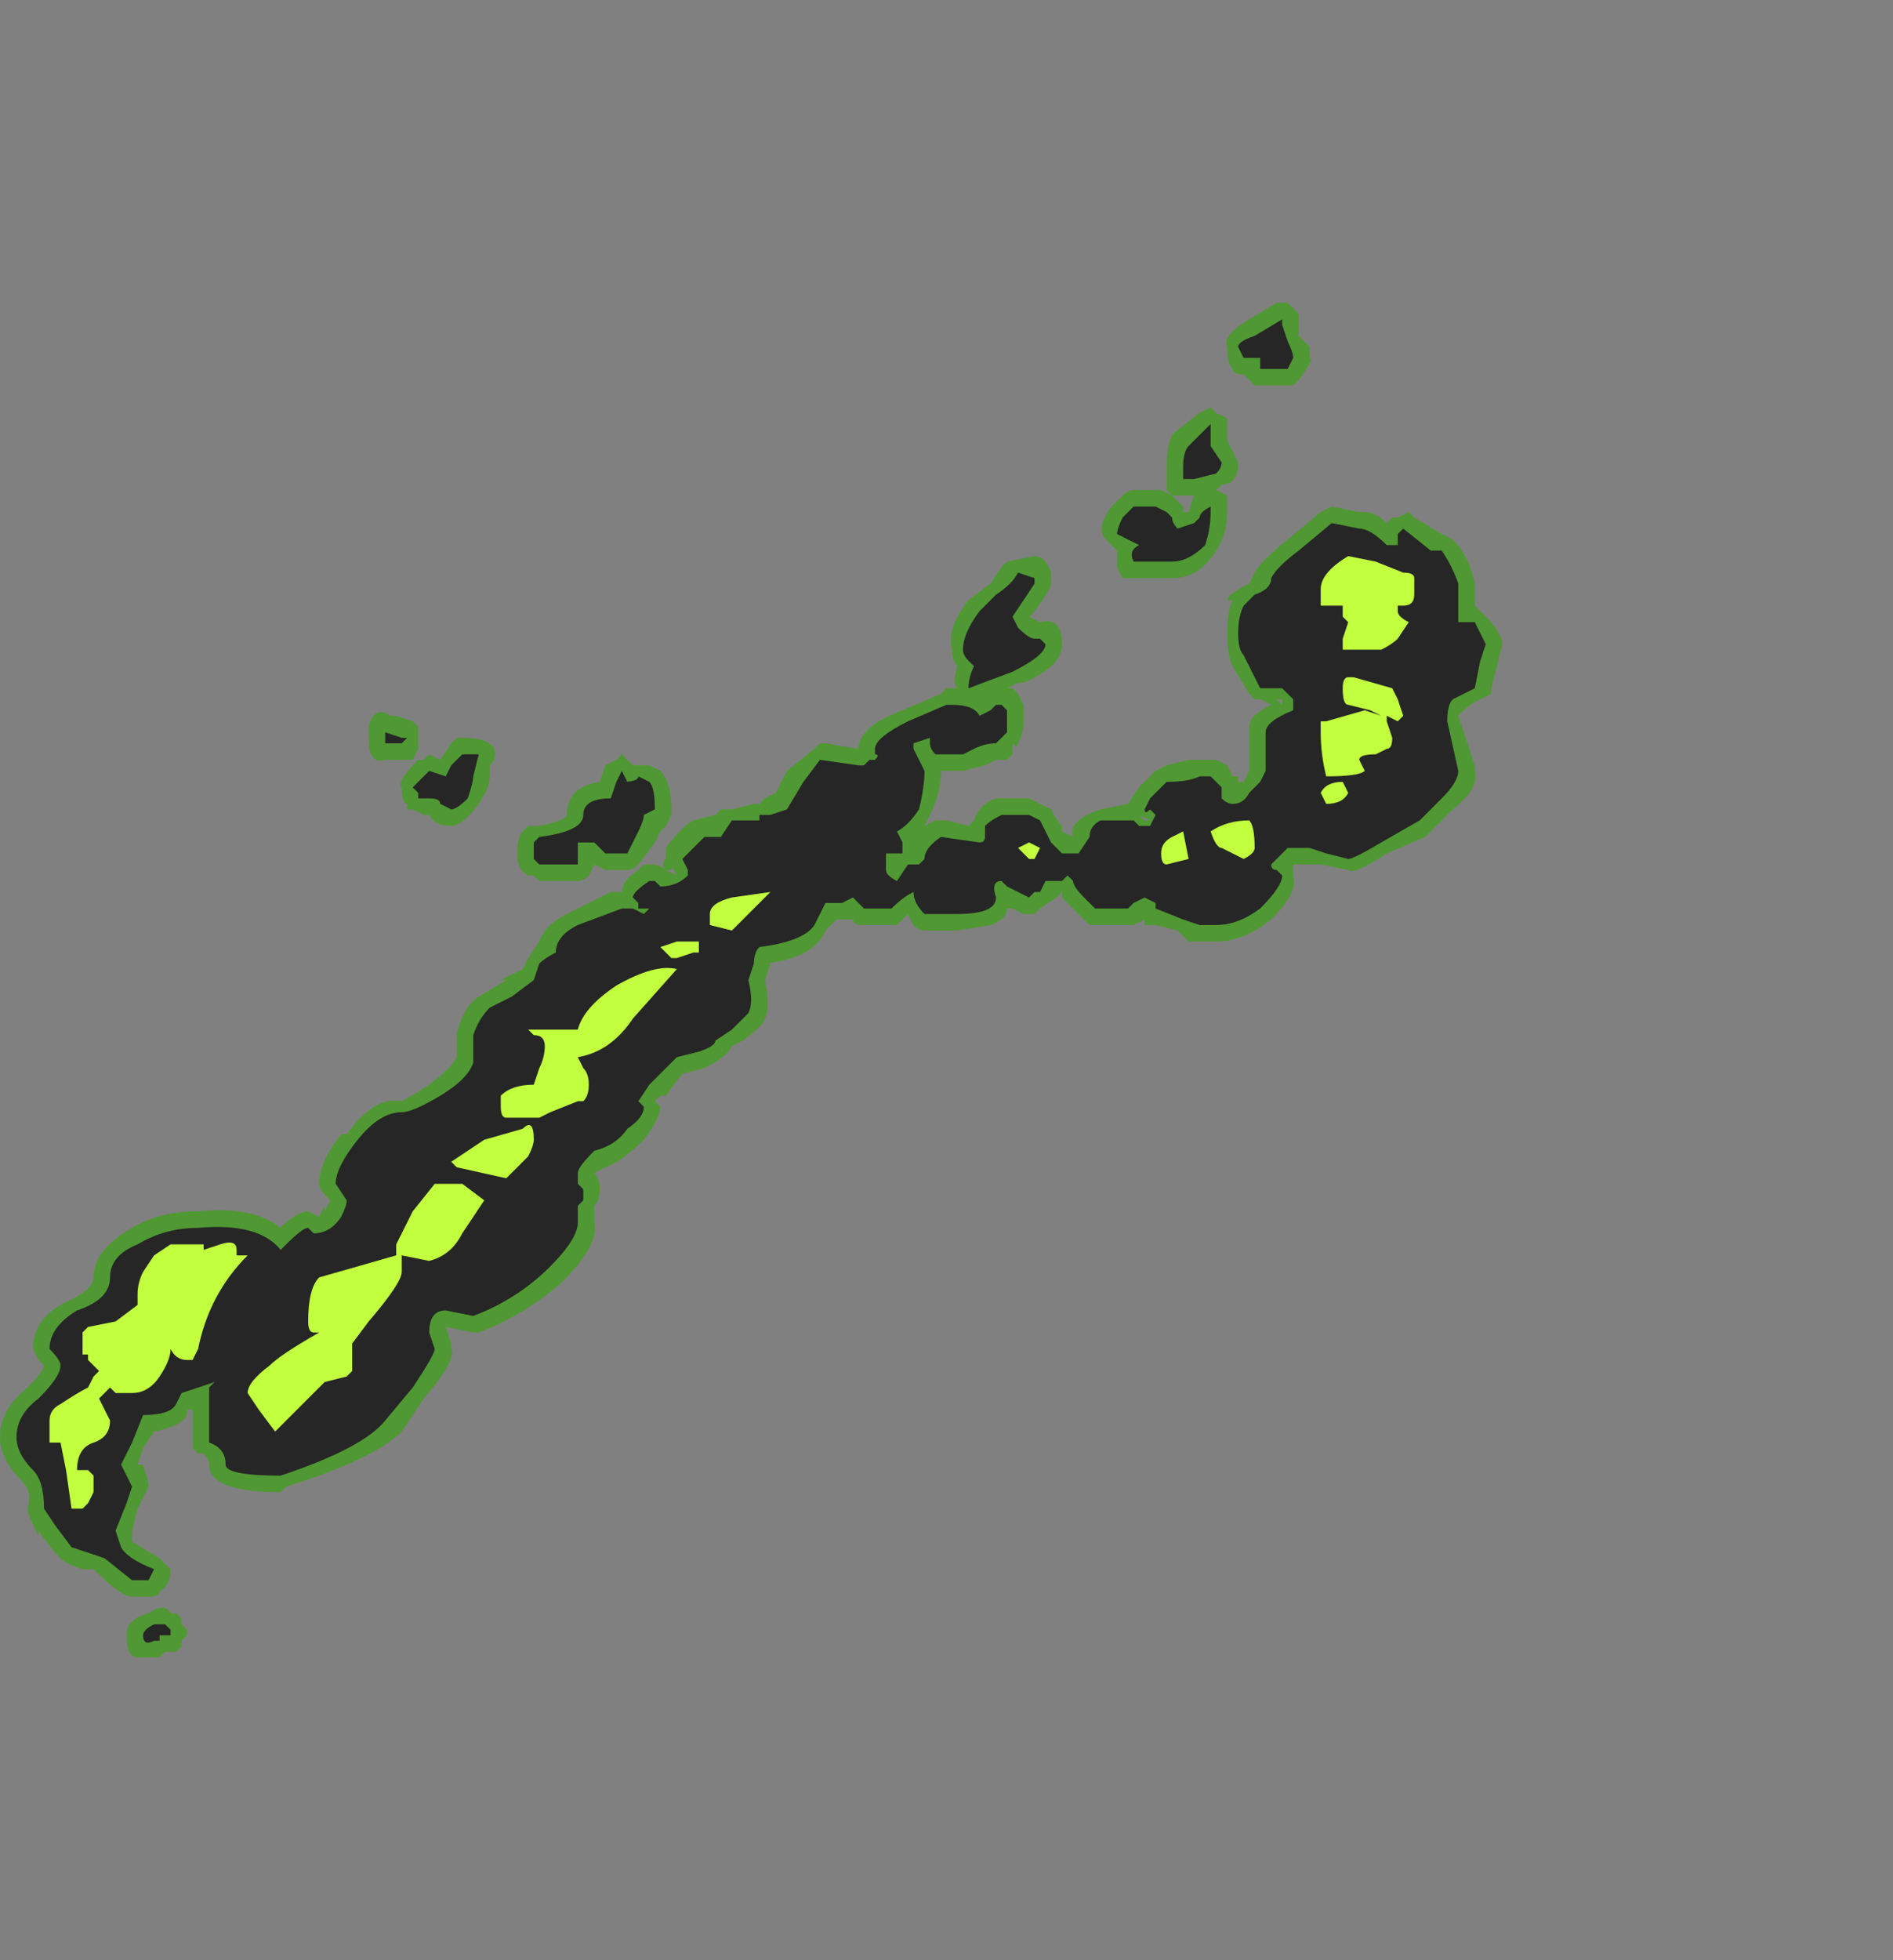 <?xml version="1.0" encoding="UTF-8" standalone="no"?>
<svg xmlns:ffdec="https://www.free-decompiler.com/flash" xmlns:xlink="http://www.w3.org/1999/xlink" ffdec:objectType="frame" height="124.6px" width="120.4px" xmlns="http://www.w3.org/2000/svg">
  <rect width="100%" height="100%" fill="#808080" stroke="none"/>
  <g transform="matrix(1.0, 0.0, 0.0, 1.0, 59.15, 105.35)">
    <use ffdec:characterId="4024" height="12.35" transform="matrix(7.0, 0.0, 0.0, 7.0, -59.15, -86.1)" width="13.65" xlink:href="#shape0"/>
  </g>
  <defs>
    <g id="shape0" transform="matrix(1.0, 0.0, 0.0, 1.0, 8.45, 12.3)">
      <path d="M3.3 -12.25 L3.35 -12.2 3.35 -12.0 3.45 -11.9 3.45 -11.8 Q3.5 -11.8 3.35 -11.6 L3.3 -11.55 2.95 -11.55 2.85 -11.65 Q2.75 -11.65 2.75 -11.7 2.7 -11.75 2.7 -11.9 2.65 -12.0 2.9 -12.15 L3.15 -12.3 3.25 -12.3 3.3 -12.25 M2.15 -10.8 Q2.15 -11.0 2.2 -11.1 2.25 -11.15 2.45 -11.3 L2.55 -11.35 2.6 -11.3 2.7 -11.25 Q2.7 -11.2 2.7 -11.1 L2.7 -11.05 2.8 -10.85 Q2.8 -10.65 2.65 -10.65 L2.6 -10.6 2.7 -10.55 2.7 -10.4 Q2.7 -10.2 2.6 -10.05 2.45 -9.8 2.2 -9.8 L1.85 -9.8 Q1.8 -9.8 1.75 -9.8 L1.7 -9.9 Q1.7 -9.95 1.7 -10.05 1.65 -10.1 1.6 -10.15 1.5 -10.25 1.65 -10.45 L1.75 -10.55 Q1.8 -10.6 1.85 -10.6 L2.1 -10.6 2.2 -10.55 2.3 -10.45 2.3 -10.4 2.35 -10.4 2.4 -10.55 2.3 -10.55 Q2.25 -10.55 2.2 -10.55 L2.15 -10.6 Q2.15 -10.65 2.15 -10.8 M2.7 -9.6 Q2.7 -9.65 2.9 -9.75 L2.95 -9.85 Q3.0 -9.95 3.25 -10.15 L3.55 -10.4 3.65 -10.45 3.9 -10.4 3.95 -10.4 Q4.05 -10.4 4.15 -10.3 L4.2 -10.35 4.25 -10.35 4.35 -10.4 4.4 -10.35 4.65 -10.2 4.75 -10.15 Q4.9 -10.0 4.95 -9.75 L4.95 -9.55 5.05 -9.45 Q5.2 -9.3 5.2 -9.2 L5.1 -8.8 5.1 -8.75 5.0 -8.7 Q4.9 -8.65 4.85 -8.6 L4.8 -8.55 4.95 -8.1 4.95 -8.05 Q5.0 -7.9 4.75 -7.7 L4.5 -7.45 4.15 -7.3 Q3.85 -7.1 3.8 -7.15 L3.55 -7.2 3.3 -7.2 3.3 -7.1 Q3.35 -6.95 3.1 -6.7 2.85 -6.5 2.6 -6.5 L2.35 -6.5 2.25 -6.6 2.05 -6.65 Q2.0 -6.65 1.95 -6.65 L1.95 -6.7 1.85 -6.65 1.45 -6.65 1.2 -6.9 1.2 -6.95 1.15 -6.9 1.0 -6.8 0.95 -6.75 0.85 -6.75 0.75 -6.8 0.7 -6.8 Q0.7 -6.7 0.55 -6.65 L0.25 -6.6 -0.05 -6.6 Q-0.1 -6.6 -0.15 -6.65 L-0.2 -6.75 -0.3 -6.65 -0.6 -6.65 Q-0.7 -6.65 -0.7 -6.7 L-0.85 -6.7 -0.95 -6.6 Q-1.05 -6.35 -1.5 -6.3 L-1.45 -6.3 -1.5 -6.15 Q-1.45 -5.9 -1.5 -5.8 -1.5 -5.75 -1.7 -5.6 L-1.8 -5.55 Q-1.85 -5.45 -2.05 -5.35 L-2.25 -5.3 -2.4 -5.1 -2.45 -5.1 -2.5 -5.05 -2.45 -5.0 Q-2.45 -4.9 -2.6 -4.7 -2.8 -4.5 -2.95 -4.45 L-3.05 -4.4 Q-3.0 -4.35 -3.0 -4.25 -3.0 -4.15 -3.05 -4.1 L-3.05 -3.95 Q-3.0 -3.75 -3.35 -3.4 -3.7 -3.1 -4.1 -2.95 L-4.15 -2.95 -4.4 -3.0 -4.35 -2.85 -4.35 -2.8 Q-4.3 -2.7 -4.6 -2.35 L-4.8 -2.05 Q-5.05 -1.8 -5.85 -1.55 L-5.9 -1.5 Q-6.55 -1.5 -6.55 -1.75 -6.55 -1.8 -6.6 -1.85 L-6.65 -1.85 -6.7 -1.9 -6.7 -2.25 -6.75 -2.25 -6.75 -2.2 Q-6.8 -2.1 -7.05 -2.05 L-7.15 -1.9 -7.2 -1.75 -7.15 -1.75 Q-7.1 -1.6 -7.1 -1.55 L-7.2 -1.35 -7.25 -1.15 -7.25 -1.05 -7.0 -0.9 -6.9 -0.8 Q-6.9 -0.65 -7.0 -0.6 -7.0 -0.55 -7.1 -0.55 L-7.25 -0.55 Q-7.35 -0.55 -7.6 -0.8 L-7.7 -0.8 Q-7.85 -0.85 -7.9 -0.9 -8.0 -1.0 -8.1 -1.15 L-8.1 -1.1 Q-8.2 -1.3 -8.2 -1.35 -8.15 -1.5 -8.25 -1.6 -8.45 -1.8 -8.45 -2.0 -8.45 -2.25 -8.2 -2.45 -8.05 -2.6 -8.05 -2.65 L-8.1 -2.7 -8.15 -2.8 Q-8.15 -3.1 -7.8 -3.25 -7.6 -3.35 -7.6 -3.45 -7.6 -3.7 -7.25 -3.9 -7.0 -4.05 -6.65 -4.05 -6.15 -4.1 -5.9 -3.9 -5.75 -4.05 -5.65 -4.05 L-5.55 -4.0 -5.5 -4.1 -5.5 -4.05 -5.45 -4.15 Q-5.55 -4.25 -5.55 -4.3 -5.55 -4.5 -5.35 -4.75 L-5.3 -4.75 Q-5.05 -5.1 -4.8 -5.05 -4.7 -5.1 -4.55 -5.2 -4.35 -5.35 -4.3 -5.45 -4.3 -5.5 -4.3 -5.65 -4.25 -5.9 -4.1 -6.0 L-3.85 -6.15 -3.9 -6.15 -3.7 -6.25 -3.65 -6.35 -3.55 -6.5 Q-3.5 -6.65 -3.3 -6.75 L-2.9 -6.95 -2.8 -6.95 Q-2.8 -7.05 -2.65 -7.15 L-2.6 -7.2 -2.55 -7.2 Q-2.45 -7.2 -2.4 -7.15 -2.45 -7.2 -2.4 -7.25 L-2.4 -7.35 Q-2.25 -7.55 -2.15 -7.6 L-1.95 -7.65 -1.9 -7.7 -1.8 -7.7 -1.6 -7.75 -1.55 -7.75 -1.5 -7.8 -1.4 -7.85 -1.3 -8.05 -1.05 -8.25 -1.0 -8.3 -0.95 -8.3 -0.65 -8.25 Q-0.65 -8.45 -0.25 -8.6 L0.1 -8.75 0.15 -8.8 0.25 -8.8 Q0.2 -8.85 0.25 -9.0 0.2 -9.05 0.2 -9.15 0.15 -9.35 0.35 -9.6 L0.55 -9.75 0.65 -9.9 0.7 -9.95 0.95 -10.0 Q1.05 -10.0 1.1 -9.85 L1.1 -9.75 Q1.1 -9.7 0.95 -9.5 L0.9 -9.45 1.0 -9.4 Q1.2 -9.45 1.2 -9.2 1.2 -9.0 0.85 -8.85 L0.8 -8.85 0.7 -8.8 0.75 -8.8 0.8 -8.75 0.85 -8.65 0.85 -8.5 Q0.85 -8.4 0.8 -8.3 0.8 -8.25 0.75 -8.3 L0.75 -8.2 0.7 -8.15 0.6 -8.15 0.5 -8.1 0.3 -8.05 0.1 -8.05 Q0.1 -7.85 0.0 -7.65 L-0.05 -7.55 0.05 -7.6 0.15 -7.6 0.35 -7.55 0.4 -7.6 Q0.45 -7.75 0.6 -7.8 L0.9 -7.8 1.1 -7.7 Q1.15 -7.6 1.2 -7.55 L1.2 -7.5 1.3 -7.45 Q1.25 -7.6 1.55 -7.7 L1.8 -7.75 1.9 -7.9 2.05 -8.05 2.15 -8.1 2.35 -8.15 2.6 -8.15 2.7 -8.1 2.75 -8.0 2.8 -8.0 2.8 -7.95 2.85 -7.95 2.9 -8.05 2.9 -8.45 Q2.9 -8.55 3.1 -8.65 L3.0 -8.7 2.95 -8.7 2.9 -8.75 2.75 -9.0 Q2.7 -9.1 2.7 -9.3 2.7 -9.5 2.75 -9.6 L2.7 -9.6 M0.5 -8.7 L0.5 -8.7 M1.9 -7.65 L1.95 -7.6 2.0 -7.6 1.9 -7.65 1.9 -7.65 M3.2 -8.7 L3.15 -8.7 3.2 -8.65 3.2 -8.7 M-4.65 -8.4 L-4.65 -8.25 -4.7 -8.15 -4.95 -8.15 Q-5.1 -8.1 -5.1 -8.35 L-5.1 -8.45 Q-5.05 -8.65 -4.9 -8.55 L-4.85 -8.55 -4.7 -8.5 -4.65 -8.45 -4.65 -8.4 M-4.45 -8.15 L-4.35 -8.3 -4.3 -8.35 -4.25 -8.35 Q-3.95 -8.35 -3.95 -8.2 -3.95 -8.15 -4.0 -8.1 L-4.0 -8.0 Q-4.0 -7.9 -4.1 -7.75 -4.25 -7.55 -4.35 -7.55 -4.5 -7.55 -4.55 -7.65 L-4.6 -7.65 -4.7 -7.7 -4.75 -7.7 -4.75 -7.75 Q-4.8 -7.75 -4.8 -7.9 -4.85 -7.95 -4.65 -8.15 L-4.6 -8.15 -4.55 -8.2 -4.45 -8.15 M-2.95 -8.1 L-2.85 -8.15 -2.8 -8.2 -2.7 -8.1 -2.55 -8.1 -2.45 -8.05 Q-2.35 -7.95 -2.35 -7.7 L-2.35 -7.65 -2.4 -7.55 -2.45 -7.5 -2.5 -7.4 -2.65 -7.2 Q-2.7 -7.15 -2.75 -7.15 L-2.95 -7.15 -3.05 -7.2 -3.1 -7.1 Q-3.15 -7.05 -3.2 -7.05 L-3.55 -7.05 -3.6 -7.1 -3.65 -7.1 Q-3.75 -7.15 -3.75 -7.3 -3.75 -7.45 -3.7 -7.5 L-3.65 -7.55 -3.55 -7.55 Q-3.3 -7.6 -3.3 -7.65 -3.3 -7.9 -3.0 -7.95 L-2.95 -8.1 M-2.35 -7.15 L-2.4 -7.15 -2.3 -7.1 Q-2.35 -7.2 -2.35 -7.15 M-0.6 -8.25 L-0.6 -8.25 M-6.95 -0.05 L-7.0 0.0 -7.2 0.0 Q-7.3 0.0 -7.3 -0.2 -7.3 -0.35 -7.1 -0.4 -6.95 -0.5 -6.9 -0.4 L-6.85 -0.4 -6.8 -0.35 -6.8 -0.3 -6.75 -0.25 -6.75 -0.2 -6.8 -0.15 -6.8 -0.1 -6.85 -0.05 -6.95 -0.05 M-2.6 -6.9 L-2.6 -6.9" fill="#31a800" fill-opacity="0.6" fill-rule="evenodd" stroke="none"/>
      <path d="M3.25 -11.95 Q3.3 -11.85 3.3 -11.8 L3.25 -11.7 3.0 -11.7 3.0 -11.8 2.85 -11.8 2.8 -11.9 Q2.8 -11.95 2.95 -12.0 L3.2 -12.15 3.2 -12.1 3.25 -11.95 M2.55 -11.1 L2.55 -11.0 2.65 -10.85 Q2.65 -10.8 2.6 -10.75 L2.4 -10.7 2.3 -10.7 2.3 -10.8 Q2.3 -10.95 2.35 -11.0 L2.55 -11.2 2.55 -11.1 M2.55 -10.4 Q2.55 -10.25 2.5 -10.1 2.35 -9.95 2.2 -9.95 L1.85 -9.95 Q1.8 -10.05 1.9 -10.1 L1.7 -10.2 Q1.7 -10.25 1.75 -10.35 L1.85 -10.45 2.05 -10.45 2.15 -10.4 2.2 -10.35 Q2.2 -10.3 2.25 -10.25 L2.4 -10.3 2.45 -10.35 Q2.45 -10.4 2.55 -10.45 2.55 -10.5 2.55 -10.4 M2.85 -9.55 L2.95 -9.65 Q3.1 -9.7 3.1 -9.8 3.15 -9.9 3.35 -10.05 L3.65 -10.3 3.9 -10.25 Q4.0 -10.25 4.15 -10.1 L4.25 -10.1 4.25 -10.2 4.3 -10.25 4.55 -10.05 4.65 -10.05 Q4.75 -9.9 4.8 -9.75 L4.8 -9.4 4.95 -9.4 5.05 -9.2 5.0 -9.05 4.95 -8.8 4.75 -8.7 Q4.7 -8.65 4.7 -8.5 L4.8 -8.05 Q4.8 -7.95 4.65 -7.8 L4.45 -7.6 4.1 -7.4 Q3.85 -7.25 3.8 -7.25 L3.6 -7.3 3.45 -7.35 3.25 -7.35 3.1 -7.2 Q3.1 -7.15 3.15 -7.15 L3.2 -7.1 Q3.2 -7.0 3.0 -6.8 2.8 -6.65 2.6 -6.65 L2.45 -6.65 2.3 -6.7 2.05 -6.8 2.05 -6.85 1.95 -6.9 1.85 -6.85 1.8 -6.8 1.5 -6.8 1.4 -6.9 Q1.3 -7.0 1.3 -7.05 L1.25 -7.1 1.2 -7.05 1.05 -7.05 1.0 -6.95 0.95 -6.95 0.9 -6.9 0.7 -7.0 0.65 -7.05 Q0.55 -7.05 0.6 -6.9 0.6 -6.75 0.25 -6.75 L-0.05 -6.75 Q-0.15 -6.85 -0.15 -6.95 -0.25 -6.9 -0.35 -6.8 L-0.6 -6.8 -0.7 -6.9 -0.8 -6.85 -0.95 -6.85 -1.05 -6.65 Q-1.15 -6.5 -1.55 -6.45 -1.6 -6.4 -1.6 -6.3 L-1.65 -6.15 Q-1.6 -5.95 -1.65 -5.85 L-1.8 -5.7 -1.95 -5.6 Q-1.95 -5.55 -2.1 -5.5 L-2.3 -5.45 -2.55 -5.2 -2.65 -5.05 -2.6 -5.0 Q-2.6 -4.9 -2.75 -4.8 -2.85 -4.65 -3.05 -4.6 -3.2 -4.45 -3.2 -4.4 L-3.2 -4.3 -3.15 -4.25 Q-3.15 -4.2 -3.15 -4.15 L-3.2 -4.1 Q-3.2 -4.05 -3.2 -3.95 -3.2 -3.8 -3.45 -3.55 -3.75 -3.25 -4.15 -3.1 L-4.4 -3.15 Q-4.55 -3.15 -4.55 -2.95 L-4.5 -2.8 Q-4.5 -2.75 -4.7 -2.45 L-4.95 -2.15 Q-5.15 -1.9 -5.9 -1.65 -6.4 -1.65 -6.4 -1.75 -6.4 -1.9 -6.55 -1.95 L-6.55 -2.45 -6.5 -2.5 -6.8 -2.4 -6.85 -2.3 Q-6.9 -2.2 -7.15 -2.2 L-7.25 -1.95 -7.35 -1.75 -7.25 -1.55 -7.3 -1.4 -7.4 -1.15 -7.35 -1.0 Q-7.3 -0.9 -7.05 -0.8 L-7.1 -0.7 -7.25 -0.7 -7.5 -0.9 -7.8 -1.0 -7.95 -1.2 -8.05 -1.35 Q-8.05 -1.6 -8.15 -1.7 -8.3 -1.85 -8.3 -2.0 -8.3 -2.2 -8.1 -2.35 -7.9 -2.55 -7.9 -2.65 -7.9 -2.7 -8.0 -2.8 -8.0 -3.0 -7.75 -3.15 -7.45 -3.25 -7.45 -3.45 -7.45 -3.65 -7.2 -3.75 -6.95 -3.9 -6.65 -3.9 -6.1 -3.95 -5.9 -3.7 L-5.85 -3.75 Q-5.7 -3.9 -5.65 -3.9 L-5.6 -3.85 Q-5.45 -3.85 -5.35 -4.0 -5.3 -4.1 -5.3 -4.15 L-5.4 -4.3 Q-5.4 -4.45 -5.2 -4.7 -5.0 -4.95 -4.8 -4.95 -4.7 -4.95 -4.45 -5.1 -4.2 -5.25 -4.15 -5.4 L-4.15 -5.65 Q-4.1 -5.8 -4.0 -5.9 L-3.8 -6.0 -3.6 -6.15 -3.55 -6.3 Q-3.5 -6.35 -3.4 -6.4 -3.4 -6.55 -3.2 -6.65 L-2.8 -6.8 -2.7 -6.8 -2.6 -6.75 -2.55 -6.8 -2.65 -6.8 -2.65 -6.85 -2.7 -6.9 Q-2.7 -6.95 -2.55 -7.05 L-2.5 -7.05 -2.45 -7.0 Q-2.3 -7.0 -2.2 -7.1 L-2.2 -7.15 -2.25 -7.25 -2.05 -7.45 -1.9 -7.45 -1.8 -7.6 -1.55 -7.6 -1.55 -7.65 -1.45 -7.65 -1.3 -7.7 -1.15 -7.95 -1.0 -8.15 -0.65 -8.1 -0.6 -8.1 -0.55 -8.15 -0.5 -8.15 Q-0.45 -8.2 -0.5 -8.2 L-0.5 -8.25 Q-0.5 -8.35 -0.2 -8.5 L0.15 -8.65 0.2 -8.65 Q0.4 -8.65 0.45 -8.55 L0.55 -8.6 0.6 -8.65 0.65 -8.65 0.7 -8.6 0.7 -8.4 0.6 -8.3 Q0.5 -8.3 0.4 -8.25 L0.3 -8.2 0.05 -8.2 Q0.0 -8.25 0.0 -8.3 L0.0 -8.35 -0.15 -8.3 -0.15 -8.25 -0.05 -8.05 Q-0.05 -7.9 -0.1 -7.7 -0.2 -7.55 -0.3 -7.5 L-0.25 -7.4 -0.25 -7.3 -0.4 -7.3 -0.4 -7.15 Q-0.4 -7.1 -0.3 -7.05 L-0.2 -7.2 -0.1 -7.2 -0.05 -7.25 Q-0.05 -7.35 0.1 -7.45 L0.45 -7.4 Q0.5 -7.4 0.5 -7.45 L0.5 -7.55 Q0.55 -7.6 0.65 -7.65 L0.9 -7.65 1.0 -7.6 1.1 -7.4 1.2 -7.3 1.35 -7.3 1.45 -7.45 Q1.45 -7.55 1.55 -7.6 L1.85 -7.6 1.9 -7.55 2.0 -7.55 2.05 -7.65 2.0 -7.7 Q1.95 -7.65 1.95 -7.7 L2.0 -7.8 2.15 -7.95 Q2.35 -7.95 2.45 -8.0 L2.55 -8.0 2.65 -7.9 2.65 -7.8 Q2.7 -7.75 2.75 -7.75 2.85 -7.75 2.9 -7.85 L3.0 -7.95 3.05 -8.05 3.05 -8.4 Q3.05 -8.5 3.3 -8.6 L3.3 -8.7 3.2 -8.8 3.0 -8.8 2.85 -9.1 Q2.8 -9.15 2.8 -9.3 2.8 -9.45 2.85 -9.55 M0.95 -9.8 Q0.95 -9.85 0.95 -9.75 L0.75 -9.45 0.8 -9.35 Q0.9 -9.25 0.95 -9.25 L1.0 -9.25 1.05 -9.2 Q1.05 -9.1 0.75 -8.95 L0.35 -8.8 Q0.35 -8.9 0.4 -9.0 L0.35 -9.05 Q0.3 -9.1 0.3 -9.15 0.3 -9.3 0.45 -9.5 L0.6 -9.65 Q0.75 -9.75 0.8 -9.85 L0.95 -9.8 M-4.75 -8.35 L-4.8 -8.3 -4.95 -8.3 -4.95 -8.4 -4.8 -8.35 -4.75 -8.35 M-4.4 -8.0 L-4.35 -8.1 -4.25 -8.2 -4.1 -8.2 -4.15 -8.0 Q-4.15 -7.95 -4.2 -7.8 -4.3 -7.7 -4.35 -7.7 L-4.45 -7.75 Q-4.45 -7.8 -4.55 -7.8 L-4.65 -7.8 -4.65 -7.85 -4.7 -7.9 -4.55 -8.05 -4.4 -8.0 M-3.6 -7.25 L-3.6 -7.4 -3.55 -7.45 Q-3.15 -7.5 -3.15 -7.65 -3.15 -7.8 -2.9 -7.8 L-2.85 -7.95 -2.8 -8.05 -2.75 -7.95 -2.8 -7.95 Q-2.65 -7.95 -2.65 -8.0 L-2.55 -7.95 Q-2.5 -7.9 -2.5 -7.7 L-2.5 -7.7 -2.6 -7.65 Q-2.6 -7.6 -2.65 -7.5 -2.7 -7.4 -2.75 -7.3 L-2.95 -7.3 -3.05 -7.4 -3.2 -7.4 -3.2 -7.2 -3.55 -7.2 -3.6 -7.25 M-0.5 -7.45 L-0.5 -7.45 M-6.9 -0.25 L-6.9 -0.2 -7.0 -0.2 -7.0 -0.15 -7.05 -0.15 Q-7.15 -0.1 -7.15 -0.2 -7.15 -0.25 -7.05 -0.3 -7.0 -0.3 -6.95 -0.3 L-6.9 -0.25" fill="#262626" fill-rule="evenodd" stroke="none"/>
      <path d="M0.95 -7.25 L0.9 -7.25 0.8 -7.35 0.9 -7.4 1.0 -7.35 0.95 -7.25 M2.15 -7.2 Q2.1 -7.2 2.1 -7.3 2.1 -7.4 2.2 -7.45 L2.3 -7.5 2.35 -7.25 2.15 -7.2 M2.65 -7.35 Q2.6 -7.35 2.55 -7.5 2.7 -7.6 2.9 -7.6 2.95 -7.55 2.95 -7.35 2.95 -7.3 2.85 -7.25 L2.65 -7.35 M4.4 -9.65 Q4.4 -9.55 4.3 -9.55 L4.25 -9.55 4.25 -9.5 Q4.25 -9.45 4.35 -9.4 L4.25 -9.25 Q4.2 -9.2 4.1 -9.15 L3.75 -9.15 3.75 -9.25 3.8 -9.4 3.75 -9.45 3.75 -9.55 3.55 -9.55 3.55 -9.7 Q3.55 -9.85 3.8 -10.0 L4.05 -9.95 4.3 -9.85 Q4.4 -9.85 4.4 -9.8 L4.4 -9.65 M3.85 -8.9 L4.2 -8.8 4.25 -8.7 4.3 -8.55 4.25 -8.5 4.15 -8.55 4.15 -8.5 4.2 -8.35 Q4.2 -8.25 4.15 -8.25 L4.05 -8.2 Q3.9 -8.2 3.9 -8.15 L3.95 -8.05 Q3.9 -8.0 3.6 -8.0 3.55 -8.2 3.55 -8.4 L3.55 -8.5 3.6 -8.5 3.95 -8.6 4.1 -8.55 4.0 -8.6 3.8 -8.65 Q3.75 -8.65 3.75 -8.8 3.75 -8.9 3.8 -8.9 L3.85 -8.9 M3.55 -7.85 Q3.6 -7.95 3.75 -7.95 L3.8 -7.85 Q3.75 -7.75 3.6 -7.75 L3.55 -7.85 M-6.9 -3.75 L-6.6 -3.75 -6.6 -3.7 -6.45 -3.75 Q-6.3 -3.8 -6.3 -3.7 L-6.3 -3.65 -6.2 -3.65 Q-6.55 -3.3 -6.65 -2.8 L-6.7 -2.7 -6.75 -2.7 Q-6.85 -2.7 -6.9 -2.8 -6.9 -2.7 -7.0 -2.55 -7.1 -2.4 -7.25 -2.4 L-7.4 -2.4 -7.45 -2.45 -7.55 -2.35 -7.45 -2.15 Q-7.45 -2.0 -7.6 -1.95 -7.75 -1.9 -7.75 -1.7 L-7.65 -1.7 -7.6 -1.65 -7.6 -1.5 -7.65 -1.4 -7.7 -1.35 -7.8 -1.35 -7.85 -1.7 -7.9 -1.95 -8.0 -1.95 -8.0 -2.15 Q-8.0 -2.25 -7.9 -2.3 -7.75 -2.4 -7.65 -2.45 L-7.6 -2.55 -7.55 -2.6 -7.65 -2.7 -7.65 -2.75 -7.7 -2.75 -7.7 -2.95 -7.65 -3.0 -7.4 -3.05 -7.2 -3.2 -7.2 -3.3 Q-7.2 -3.4 -7.15 -3.5 L-7.05 -3.65 -6.9 -3.75 M-6.1 -2.25 L-6.2 -2.4 Q-6.2 -2.5 -6.0 -2.65 -5.9 -2.75 -5.55 -2.95 L-5.6 -2.95 Q-5.65 -2.95 -5.65 -3.05 -5.65 -3.35 -5.55 -3.45 L-4.85 -3.65 -4.85 -3.75 -4.7 -4.05 -4.5 -4.3 -4.25 -4.3 -4.05 -4.15 -4.25 -3.85 Q-4.35 -3.65 -4.55 -3.6 L-4.8 -3.65 -4.8 -3.5 Q-4.8 -3.4 -5.1 -3.05 L-5.25 -2.85 -5.25 -2.6 -5.3 -2.55 -5.5 -2.5 -5.95 -2.05 -6.1 -2.25 M-1.6 -6.8 Q-1.75 -6.65 -1.8 -6.6 L-2.0 -6.65 -2.0 -6.75 Q-2.0 -6.85 -1.8 -6.9 L-1.45 -6.95 -1.6 -6.8 M-2.15 -6.4 L-2.3 -6.35 -2.35 -6.35 -2.45 -6.45 -2.3 -6.5 -2.1 -6.5 -2.1 -6.4 -2.15 -6.4 M-2.7 -5.8 Q-2.9 -5.5 -3.2 -5.45 L-3.15 -5.35 Q-3.1 -5.3 -3.1 -5.2 -3.1 -5.1 -3.15 -5.05 L-3.2 -5.05 -3.45 -4.95 -3.55 -4.9 -3.85 -4.9 Q-3.9 -4.9 -3.9 -5.0 L-3.9 -5.1 Q-3.8 -5.2 -3.6 -5.2 L-3.55 -5.35 Q-3.5 -5.45 -3.5 -5.55 -3.5 -5.65 -3.6 -5.65 L-3.65 -5.7 -3.2 -5.7 Q-3.15 -5.9 -2.85 -6.1 -2.5 -6.3 -2.3 -6.25 L-2.7 -5.8 M-3.7 -4.8 Q-3.6 -4.9 -3.6 -4.7 -3.6 -4.65 -3.65 -4.55 -3.75 -4.45 -3.85 -4.35 L-4.3 -4.45 -4.35 -4.5 -4.05 -4.7 -3.7 -4.8" fill="#c1ff3f" fill-rule="evenodd" stroke="none"/>
    </g>
  </defs>
</svg>
